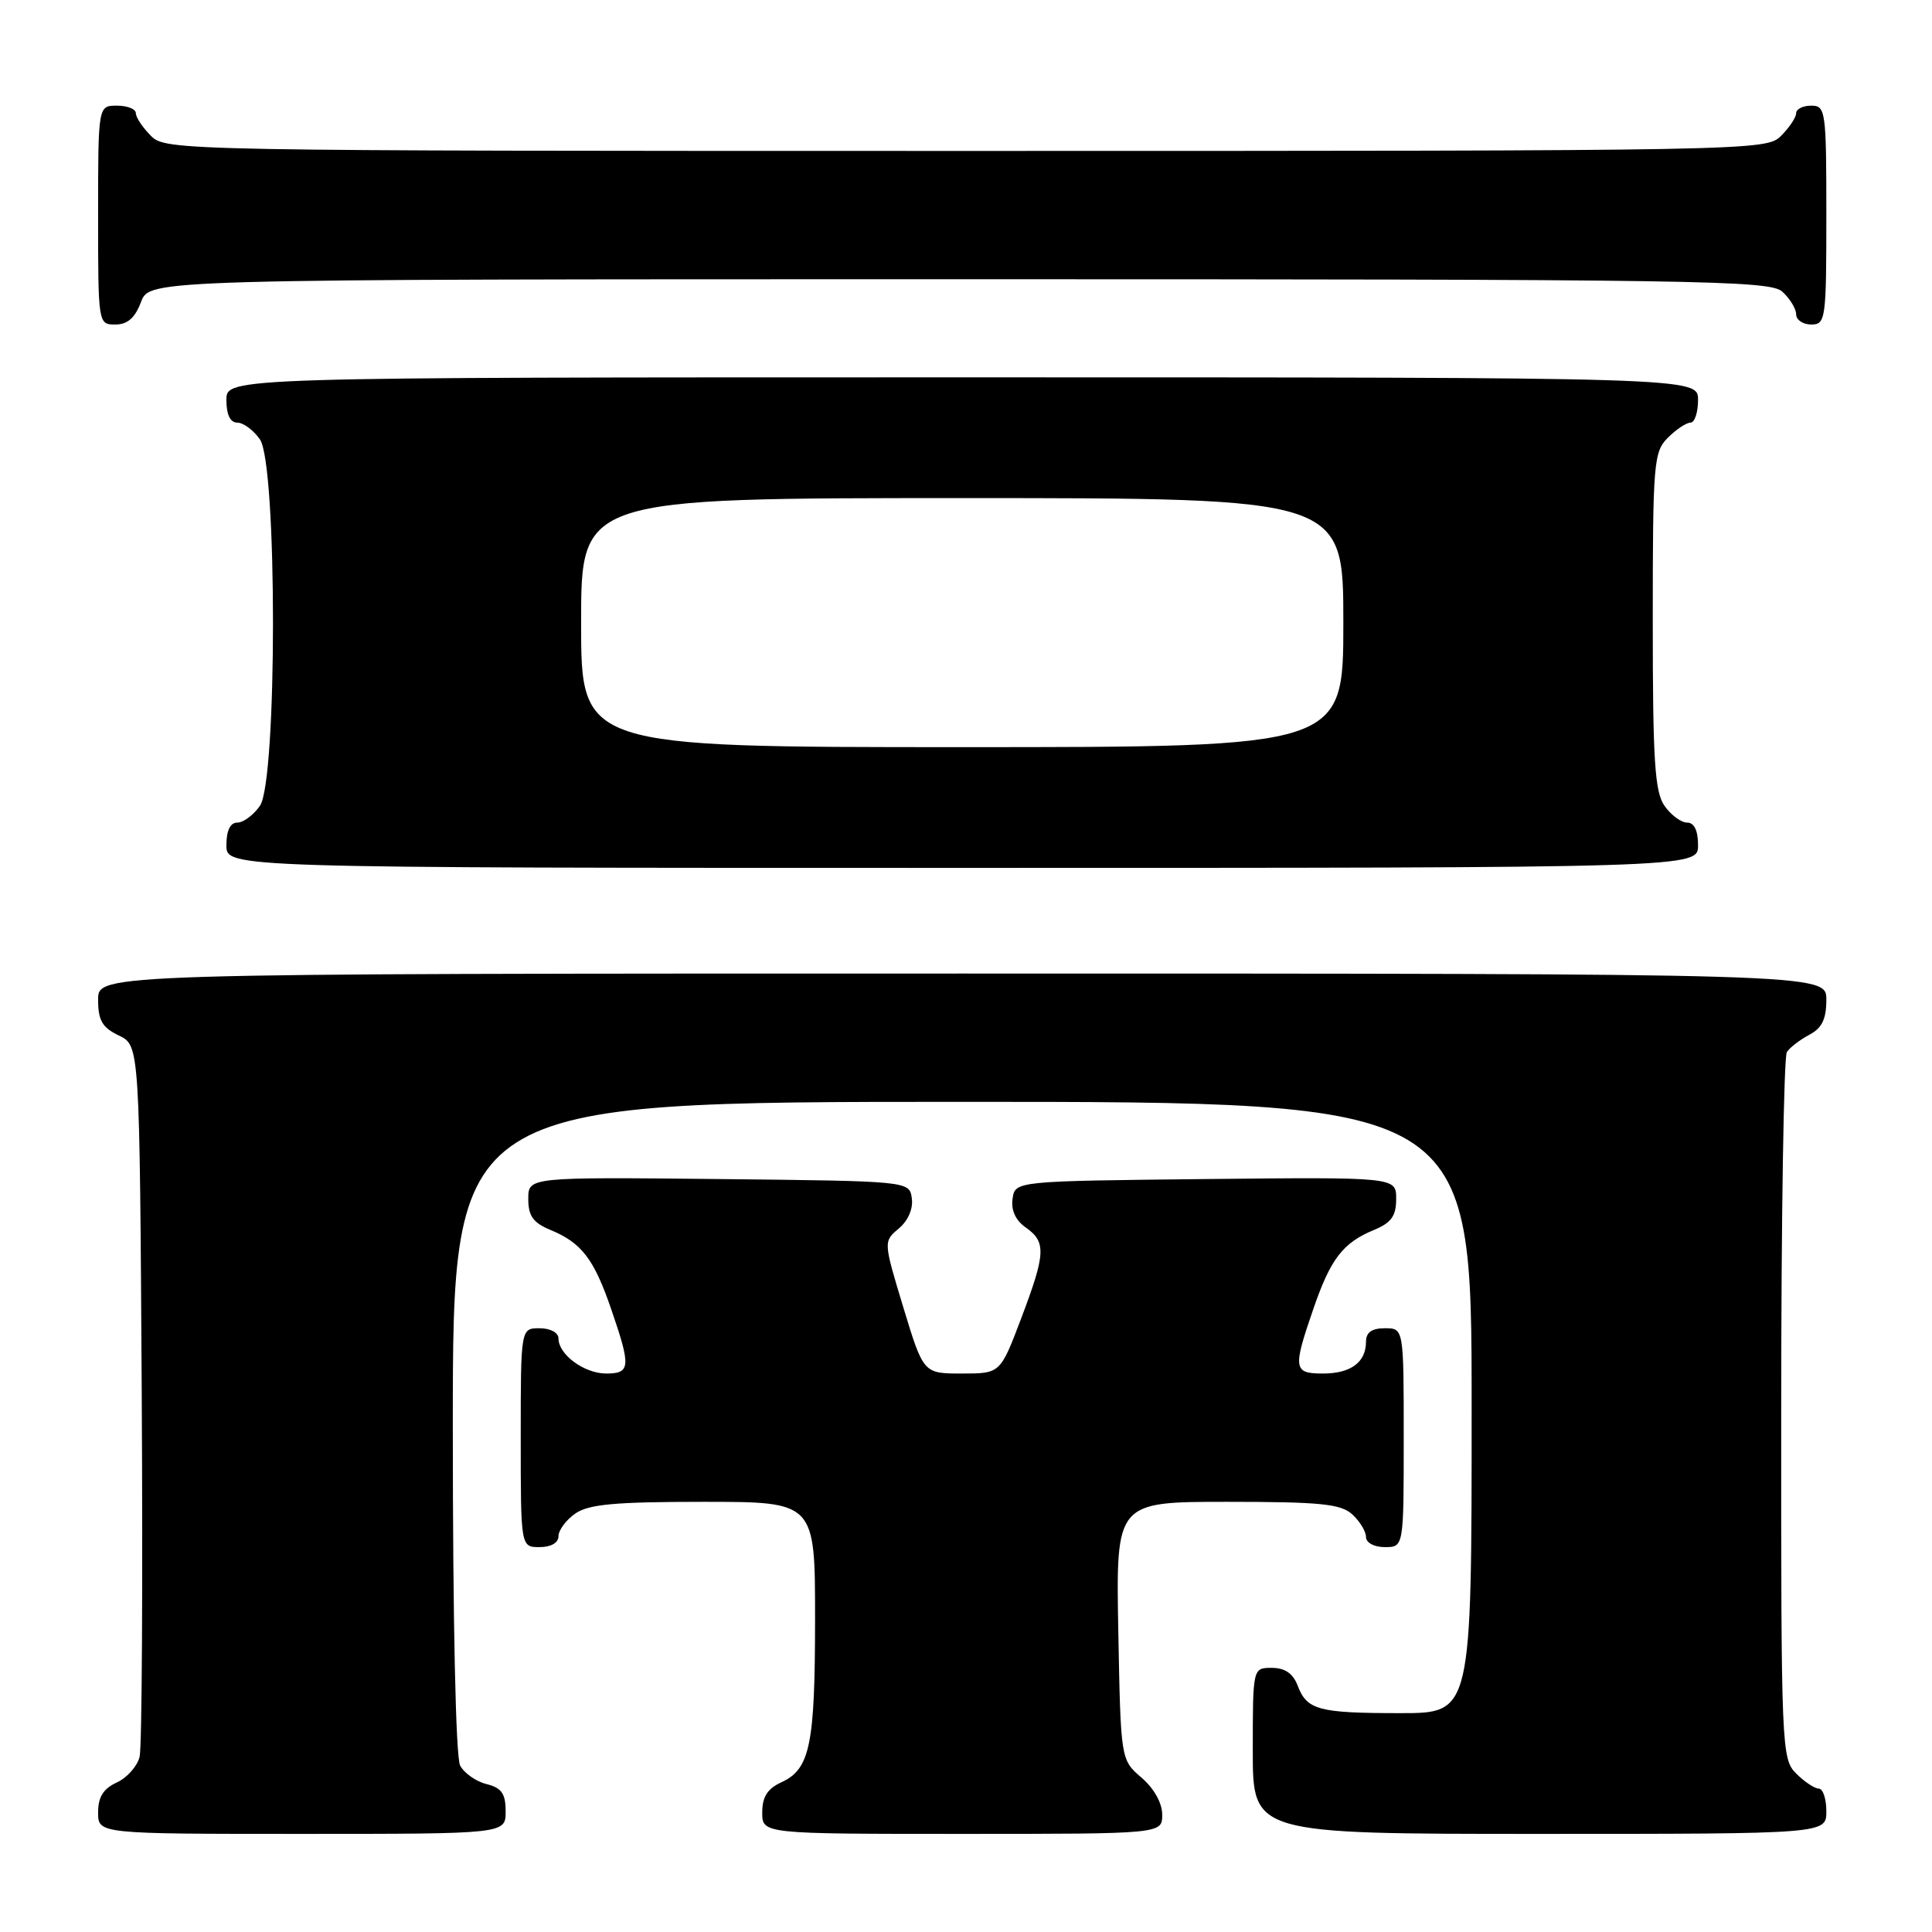 <?xml version="1.0" encoding="UTF-8" standalone="no"?>
<!DOCTYPE svg PUBLIC "-//W3C//DTD SVG 1.1//EN" "http://www.w3.org/Graphics/SVG/1.1/DTD/svg11.dtd" >
<svg xmlns="http://www.w3.org/2000/svg" xmlns:xlink="http://www.w3.org/1999/xlink" version="1.1" viewBox="0 0 256 256">
 <g >
 <path fill="currentColor"
d=" M 67.00 240.02 C 67.00 237.67 66.47 236.90 64.47 236.40 C 63.08 236.06 61.51 234.95 60.97 233.95 C 60.39 232.85 60.00 215.09 60.00 189.07 C 60.00 146.00 60.00 146.00 127.50 146.00 C 195.00 146.00 195.00 146.00 195.00 186.50 C 195.00 227.00 195.00 227.00 185.58 227.00 C 174.71 227.00 173.18 226.59 171.95 223.36 C 171.33 221.74 170.26 221.00 168.52 221.00 C 166.00 221.00 166.00 221.00 166.00 232.00 C 166.00 243.00 166.00 243.00 204.00 243.00 C 242.00 243.00 242.00 243.00 242.00 240.00 C 242.00 238.35 241.55 237.00 241.00 237.00 C 240.45 237.00 239.10 236.10 238.00 235.00 C 236.06 233.06 236.00 231.68 236.02 186.75 C 236.02 161.31 236.36 140.00 236.77 139.40 C 237.17 138.79 238.51 137.77 239.75 137.11 C 241.42 136.23 242.00 135.04 242.00 132.46 C 242.00 129.00 242.00 129.00 127.50 129.00 C 13.00 129.00 13.00 129.00 13.00 132.45 C 13.00 135.22 13.54 136.15 15.75 137.21 C 18.50 138.53 18.50 138.53 18.78 184.51 C 18.93 209.81 18.81 231.53 18.50 232.78 C 18.19 234.04 16.83 235.57 15.47 236.19 C 13.69 237.01 13.00 238.11 13.00 240.16 C 13.00 243.00 13.00 243.00 40.00 243.00 C 67.00 243.00 67.00 243.00 67.00 240.02 Z  M 154.00 240.45 C 154.00 238.91 152.91 236.97 151.25 235.54 C 148.50 233.18 148.50 233.18 148.18 216.09 C 147.87 199.00 147.87 199.00 162.61 199.00 C 174.92 199.00 177.64 199.27 179.17 200.65 C 180.18 201.57 181.00 202.92 181.00 203.65 C 181.00 204.42 182.07 205.00 183.50 205.00 C 186.00 205.00 186.00 205.00 186.00 190.50 C 186.00 176.00 186.00 176.00 183.50 176.00 C 181.76 176.00 181.00 176.55 181.00 177.80 C 181.00 180.51 178.98 182.00 175.30 182.00 C 171.38 182.00 171.29 181.38 174.01 173.48 C 176.30 166.81 177.93 164.68 182.07 162.97 C 184.36 162.02 185.00 161.12 185.00 158.86 C 185.00 155.97 185.00 155.97 159.75 156.23 C 134.50 156.50 134.50 156.50 134.17 158.85 C 133.95 160.36 134.58 161.72 135.92 162.65 C 138.65 164.57 138.57 166.09 135.29 174.75 C 132.54 182.00 132.54 182.00 127.45 182.00 C 122.36 182.00 122.36 182.00 119.70 173.25 C 117.05 164.50 117.05 164.50 119.10 162.78 C 120.33 161.74 121.02 160.16 120.82 158.78 C 120.50 156.50 120.50 156.50 95.25 156.23 C 70.00 155.97 70.00 155.97 70.00 158.86 C 70.00 161.12 70.64 162.02 72.93 162.97 C 77.07 164.68 78.70 166.81 80.99 173.48 C 83.62 181.11 83.55 182.00 80.33 182.00 C 77.42 182.00 74.00 179.49 74.00 177.35 C 74.00 176.58 72.93 176.00 71.50 176.00 C 69.00 176.00 69.00 176.00 69.00 190.50 C 69.00 205.00 69.00 205.00 71.50 205.00 C 73.01 205.00 74.00 204.43 74.00 203.56 C 74.00 202.76 75.00 201.41 76.22 200.56 C 77.99 199.32 81.47 199.00 93.22 199.00 C 108.00 199.00 108.00 199.00 108.00 214.43 C 108.00 231.24 107.34 234.43 103.52 236.17 C 101.69 237.01 101.00 238.10 101.00 240.16 C 101.00 243.00 101.00 243.00 127.50 243.00 C 154.00 243.00 154.00 243.00 154.00 240.45 Z  M 225.00 112.00 C 225.00 110.05 224.49 109.00 223.56 109.00 C 222.76 109.00 221.41 108.00 220.56 106.78 C 219.26 104.93 219.00 100.82 219.00 82.28 C 219.00 61.33 219.12 59.88 221.00 58.00 C 222.10 56.90 223.45 56.00 224.00 56.00 C 224.55 56.00 225.00 54.65 225.00 53.00 C 225.00 50.00 225.00 50.00 127.50 50.00 C 30.00 50.00 30.00 50.00 30.00 53.00 C 30.00 54.95 30.51 56.00 31.44 56.00 C 32.24 56.00 33.59 57.00 34.44 58.22 C 36.75 61.52 36.75 103.48 34.44 106.78 C 33.59 108.00 32.24 109.00 31.44 109.00 C 30.51 109.00 30.00 110.05 30.00 112.00 C 30.00 115.00 30.00 115.00 127.50 115.00 C 225.00 115.00 225.00 115.00 225.00 112.00 Z  M 18.69 40.00 C 19.83 37.00 19.83 37.00 127.08 37.00 C 225.49 37.00 234.49 37.14 236.17 38.65 C 237.18 39.57 238.00 40.92 238.00 41.65 C 238.00 42.39 238.90 43.00 240.00 43.00 C 241.91 43.00 242.00 42.33 242.00 28.50 C 242.00 14.67 241.91 14.00 240.00 14.00 C 238.90 14.00 238.00 14.45 238.00 15.00 C 238.00 15.55 237.10 16.90 236.00 18.00 C 234.03 19.97 232.67 20.00 128.00 20.00 C 23.33 20.00 21.97 19.97 20.00 18.00 C 18.90 16.90 18.00 15.55 18.00 15.00 C 18.00 14.45 16.88 14.00 15.50 14.00 C 13.00 14.00 13.00 14.00 13.00 28.50 C 13.00 42.93 13.01 43.00 15.28 43.00 C 16.90 43.00 17.89 42.13 18.69 40.00 Z  M 77.00 82.50 C 77.00 66.00 77.00 66.00 127.50 66.00 C 178.00 66.00 178.00 66.00 178.00 82.50 C 178.00 99.00 178.00 99.00 127.50 99.00 C 77.00 99.00 77.00 99.00 77.00 82.50 Z "/>
</g>
</svg>